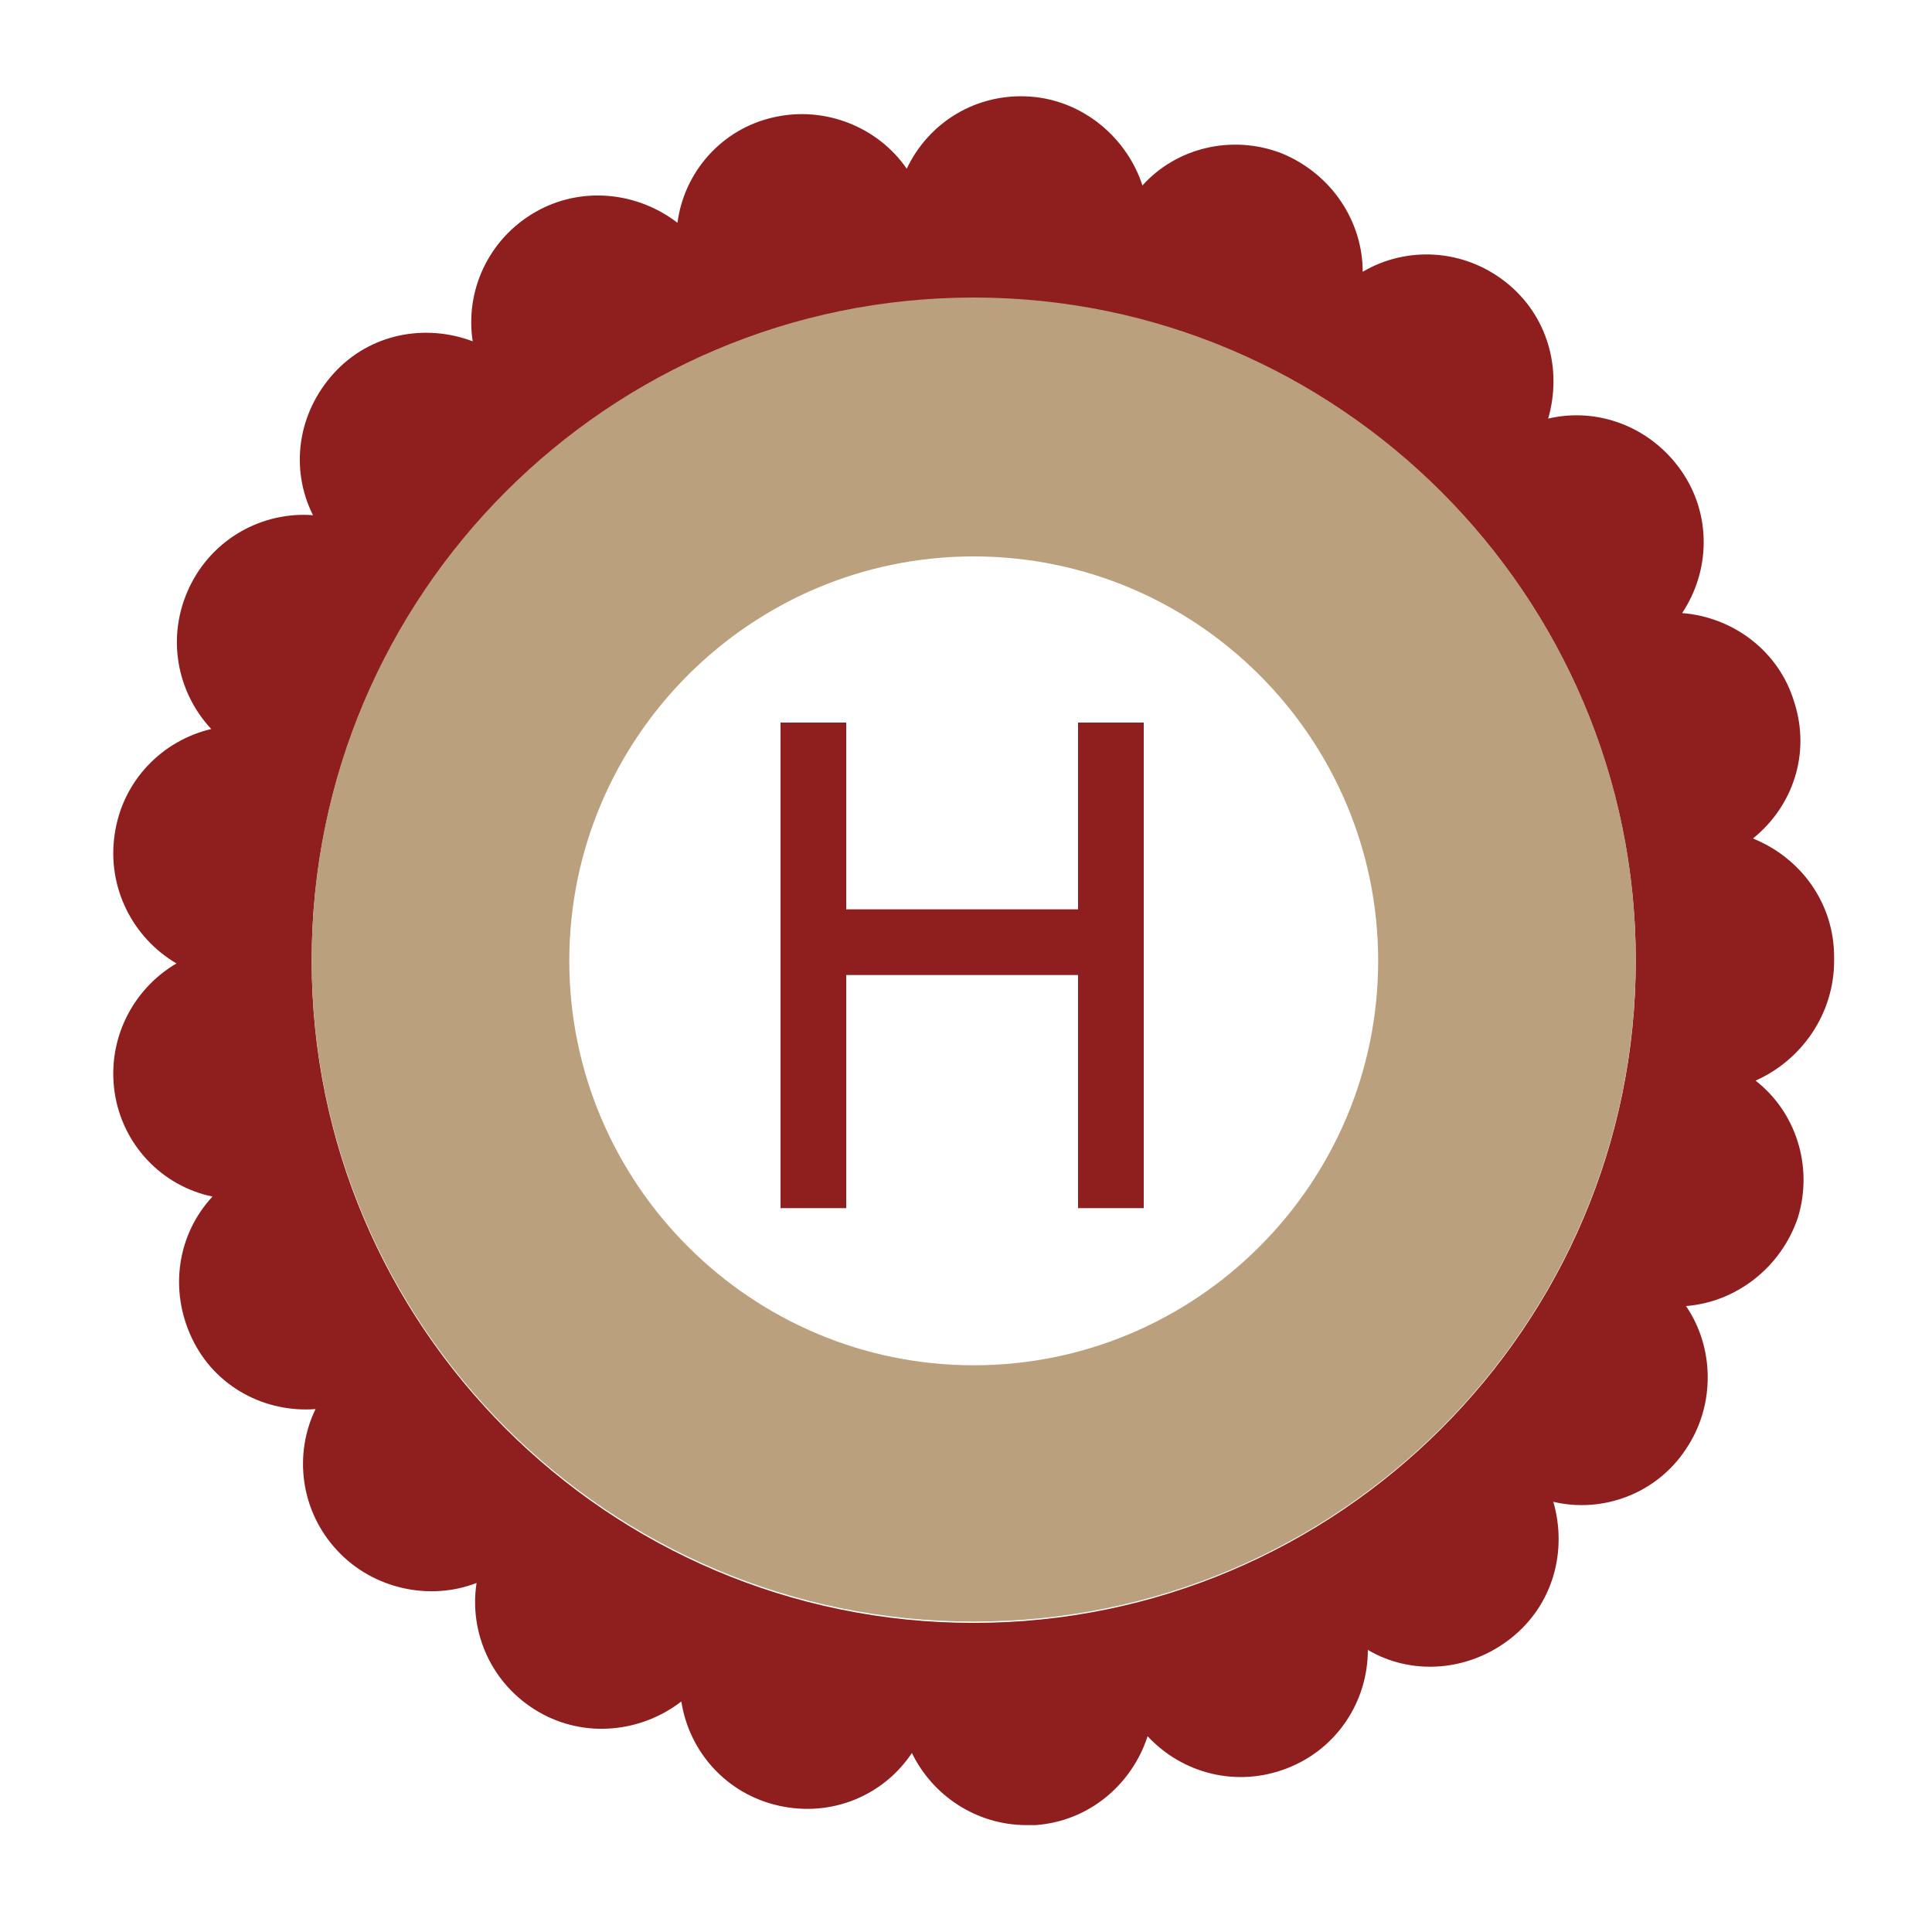 <?xml version="1.0" encoding="utf-8"?>
<!-- Generator: Adobe Illustrator 18.1.0, SVG Export Plug-In . SVG Version: 6.00 Build 0)  -->
<svg version="1.1" id="Layer_1" xmlns="http://www.w3.org/2000/svg" xmlns:xlink="http://www.w3.org/1999/xlink" x="0px" y="0px"
	 viewBox="0 0 150 150" enable-background="new 0 0 150 150" xml:space="preserve">
<g>
	<path fill="none" d="M107,74.6c0-17.3-14.1-31.4-31.4-31.4c-17.3,0-31.4,14.1-31.4,31.4c0,17.3,14.1,31.4,31.4,31.4
		C92.9,106,107,91.9,107,74.6z M88.8,93.8h-5.1V75.7h-18v18.1h-5.1V56.1h5.1v14.5h18V56.1h5.1V93.8z"/>
	<path fill="#8E1F1E" d="M142.4,74.6v-0.3c0-4.2-2.6-7.7-6.3-9.2c3.1-2.5,4.5-6.6,3.2-10.6c-1.2-4-4.8-6.6-8.7-6.9
		c2.2-3.3,2.3-7.7-0.1-11.1c-2.4-3.4-6.5-4.9-10.3-4c1.1-3.8,0-8-3.3-10.6c-3.3-2.6-7.7-2.8-11.1-0.8c0-3.9-2.4-7.6-6.3-9.2
		c-3.9-1.5-8.2-0.4-10.8,2.5c-1.2-3.7-4.6-6.6-8.7-6.9c-4.2-0.3-7.9,2-9.6,5.6c-2.2-3.2-6.3-4.9-10.3-4c-4.1,0.9-7,4.3-7.5,8.2
		c-3.1-2.4-7.5-2.9-11.1-0.8c-3.6,2.1-5.4,6.1-4.8,10c-3.7-1.4-8-0.6-10.8,2.5c-2.8,3.1-3.4,7.4-1.6,11c-3.9-0.3-7.8,1.8-9.6,5.6
		c-1.8,3.8-1,8.1,1.7,11c-3.8,0.9-6.9,4-7.5,8.2c-0.6,4.1,1.4,8,4.8,10c-3.4,2-5.4,5.9-4.8,10c0.6,4.1,3.7,7.3,7.6,8.1
		c-2.7,2.9-3.4,7.2-1.6,11c1.8,3.8,5.7,5.8,9.6,5.5c-1.7,3.5-1.2,7.9,1.7,11c2.8,3,7.2,3.9,10.8,2.5c-0.6,3.9,1.2,7.9,4.8,10
		c3.6,2.1,8,1.6,11.1-0.8c0.6,3.9,3.5,7.2,7.6,8.1c4.1,0.9,8.1-0.8,10.3-4.1c1.6,3.3,5,5.6,8.9,5.6c0.3,0,0.5,0,0.7,0
		c4.2-0.3,7.5-3.2,8.7-6.9c2.7,2.9,6.9,4,10.8,2.5c3.9-1.5,6.3-5.2,6.3-9.2c3.4,2,7.8,1.7,11.1-0.9c3.3-2.6,4.4-6.8,3.3-10.6
		c3.8,0.9,8-0.6,10.3-4.1c0,0,0,0,0,0c2.3-3.4,2.2-7.9,0-11.1c3.9-0.3,7.4-3,8.7-6.9c1.2-4-0.2-8.2-3.3-10.6
		C139.9,82.3,142.4,78.7,142.4,74.6z M75.6,126c-28.4,0-51.4-23.1-51.4-51.4c0-28.4,23.1-51.4,51.4-51.4c28.4,0,51.4,23.1,51.4,51.4
		C127,102.9,103.9,126,75.6,126z"/>
	<path fill="#BBA07E" d="M75.6,23.1c-28.4,0-51.4,23.1-51.4,51.4c0,28.4,23.1,51.4,51.4,51.4c28.4,0,51.4-23.1,51.4-51.4
		C127,46.2,103.9,23.1,75.6,23.1z M44.2,74.6c0-17.3,14.1-31.4,31.4-31.4c17.3,0,31.4,14.1,31.4,31.4c0,17.3-14.1,31.4-31.4,31.4
		C58.3,106,44.2,91.9,44.2,74.6z"/>
	<polygon fill="#8E1F1E" points="83.7,70.6 65.7,70.6 65.7,56.1 60.6,56.1 60.6,93.8 65.7,93.8 65.7,75.7 83.7,75.7 83.7,93.8 
		88.8,93.8 88.8,56.1 83.7,56.1 	"/>
</g>
</svg>
